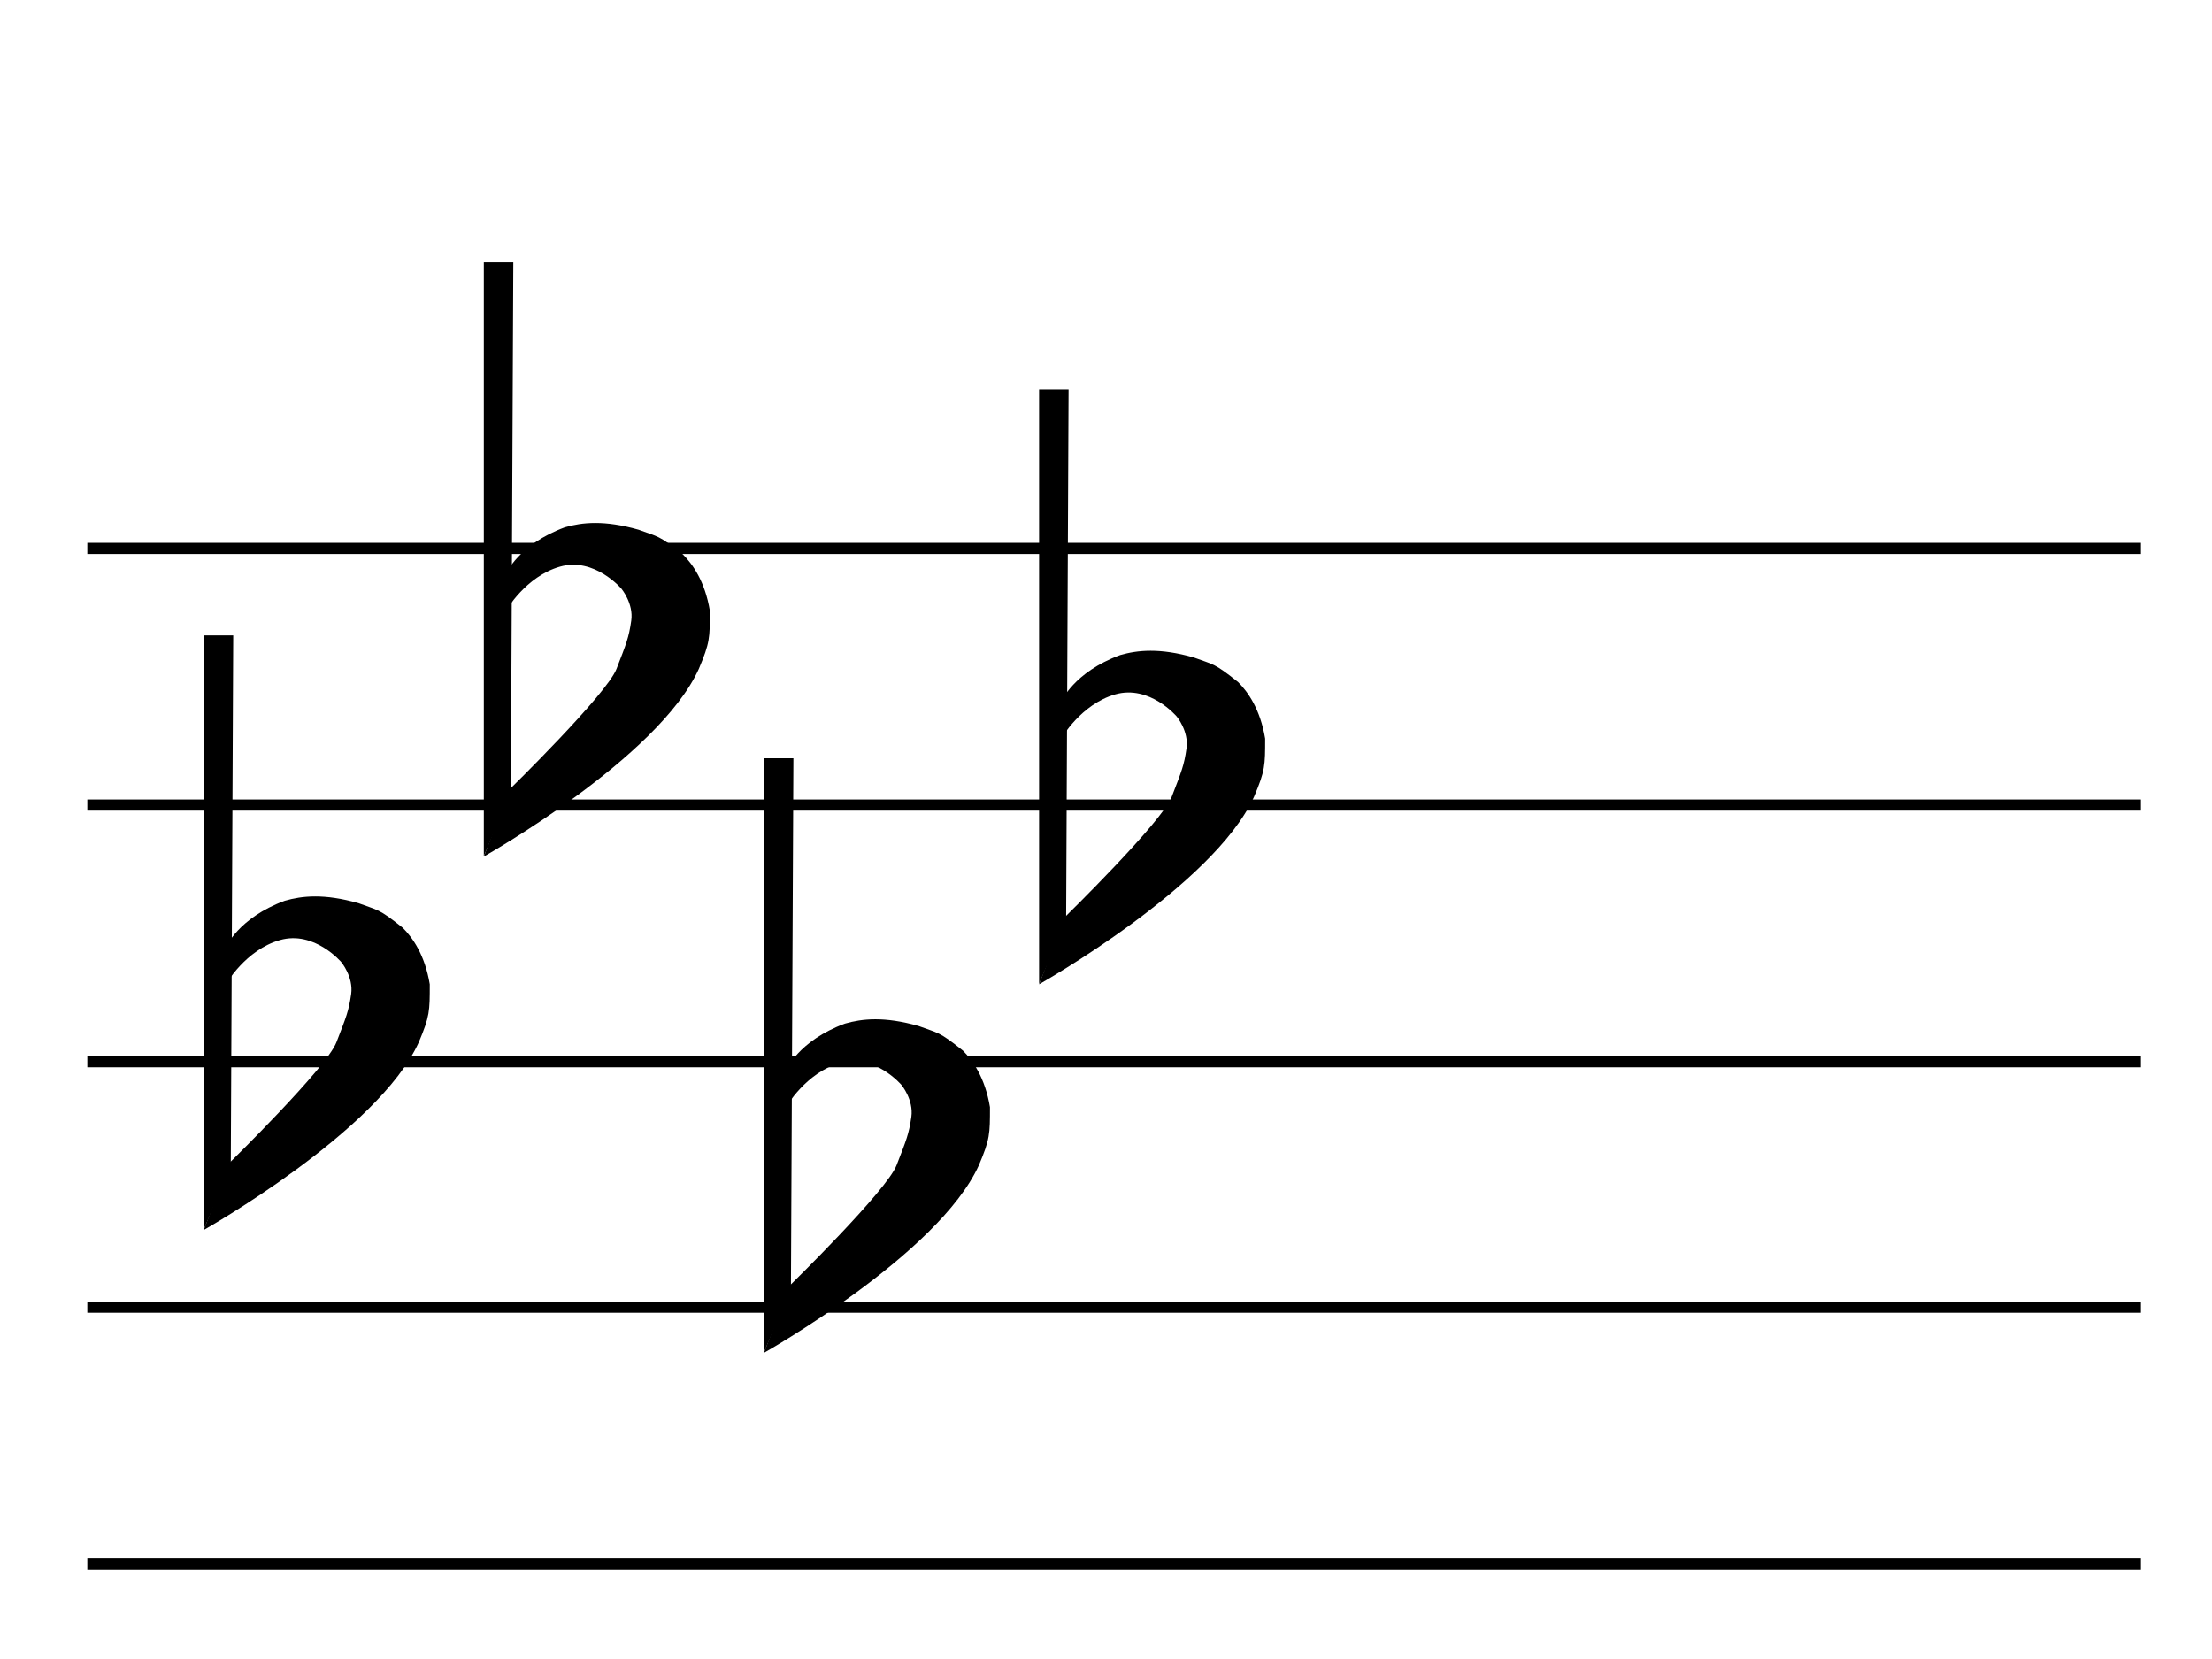 <svg width="76" height="57" viewBox="0 0 76 57" fill="none" xmlns="http://www.w3.org/2000/svg">
<path fill-rule="evenodd" clip-rule="evenodd" d="M73.557 19.034H3V18.651H73.557V19.034Z" fill="black"/>
<path fill-rule="evenodd" clip-rule="evenodd" d="M73.557 27.852H3V27.469H73.557V27.852Z" fill="black"/>
<path fill-rule="evenodd" clip-rule="evenodd" d="M73.557 36.67H3V36.287H73.557V36.67Z" fill="black"/>
<path fill-rule="evenodd" clip-rule="evenodd" d="M73.557 45.104H3V44.721H73.557V45.104Z" fill="black"/>
<path fill-rule="evenodd" clip-rule="evenodd" d="M73.557 53.922H3V53.538H73.557V53.922Z" fill="black"/>
<path d="M7 21.831H8.013L7.929 40.065L7 42.244V21.831Z" fill="black"/>
<path d="M11.558 35.813C11.896 34.938 11.98 34.747 12.065 34.156C12.149 33.565 11.727 33.058 11.727 33.058C11.727 33.058 10.799 31.961 9.617 32.299C8.435 32.636 7.76 33.818 7.76 33.818V32.552C7.76 32.552 8.182 31.539 9.786 30.948C10.377 30.779 11.136 30.695 12.318 31.032C12.993 31.286 12.993 31.201 13.838 31.877C14.175 32.214 14.597 32.805 14.766 33.818C14.766 34.747 14.766 34.916 14.387 35.813C12.993 38.883 7 42.26 7 42.26L7.887 39.95C7.887 39.95 11.221 36.688 11.558 35.813Z" fill="black"/>
<path d="M16.623 9H17.636L17.552 27.234L16.623 29.413V9Z" fill="black"/>
<path d="M21.182 22.982C21.52 22.107 21.604 21.916 21.688 21.325C21.773 20.734 21.351 20.227 21.351 20.227C21.351 20.227 20.422 19.13 19.24 19.468C18.058 19.805 17.383 20.987 17.383 20.987V19.721C17.383 19.721 17.805 18.708 19.409 18.117C20 17.948 20.76 17.864 21.942 18.201C22.617 18.455 22.617 18.37 23.461 19.046C23.799 19.383 24.221 19.974 24.39 20.987C24.39 21.916 24.39 22.084 24.01 22.982C22.617 26.052 16.623 29.429 16.623 29.429L17.51 27.119C17.51 27.119 20.844 23.857 21.182 22.982Z" fill="black"/>
<path d="M26.247 26.052H27.26L27.175 44.286L26.247 46.465V26.052Z" fill="black"/>
<path d="M30.805 40.034C31.143 39.159 31.227 38.968 31.312 38.377C31.396 37.786 30.974 37.279 30.974 37.279C30.974 37.279 30.045 36.182 28.864 36.52C27.682 36.857 27.006 38.039 27.006 38.039V36.773C27.006 36.773 27.428 35.76 29.032 35.169C29.623 35 30.383 34.916 31.565 35.253C32.24 35.507 32.24 35.422 33.084 36.097C33.422 36.435 33.844 37.026 34.013 38.039C34.013 38.968 34.013 39.136 33.633 40.034C32.24 43.104 26.247 46.481 26.247 46.481L27.133 44.171C27.133 44.171 30.468 40.909 30.805 40.034Z" fill="black"/>
<path d="M35.701 13.39H36.714L36.63 31.623L35.701 33.803V13.39Z" fill="black"/>
<path d="M40.26 27.372C40.597 26.497 40.682 26.305 40.766 25.714C40.851 25.123 40.429 24.617 40.429 24.617C40.429 24.617 39.5 23.52 38.318 23.857C37.136 24.195 36.461 25.377 36.461 25.377V24.11C36.461 24.11 36.883 23.098 38.487 22.507C39.078 22.338 39.838 22.253 41.02 22.591C41.695 22.844 41.695 22.76 42.539 23.435C42.877 23.773 43.299 24.364 43.468 25.377C43.468 26.305 43.468 26.474 43.088 27.372C41.695 30.442 35.701 33.818 35.701 33.818L36.588 31.508C36.588 31.508 39.922 28.247 40.26 27.372Z" fill="black"/>
</svg>
